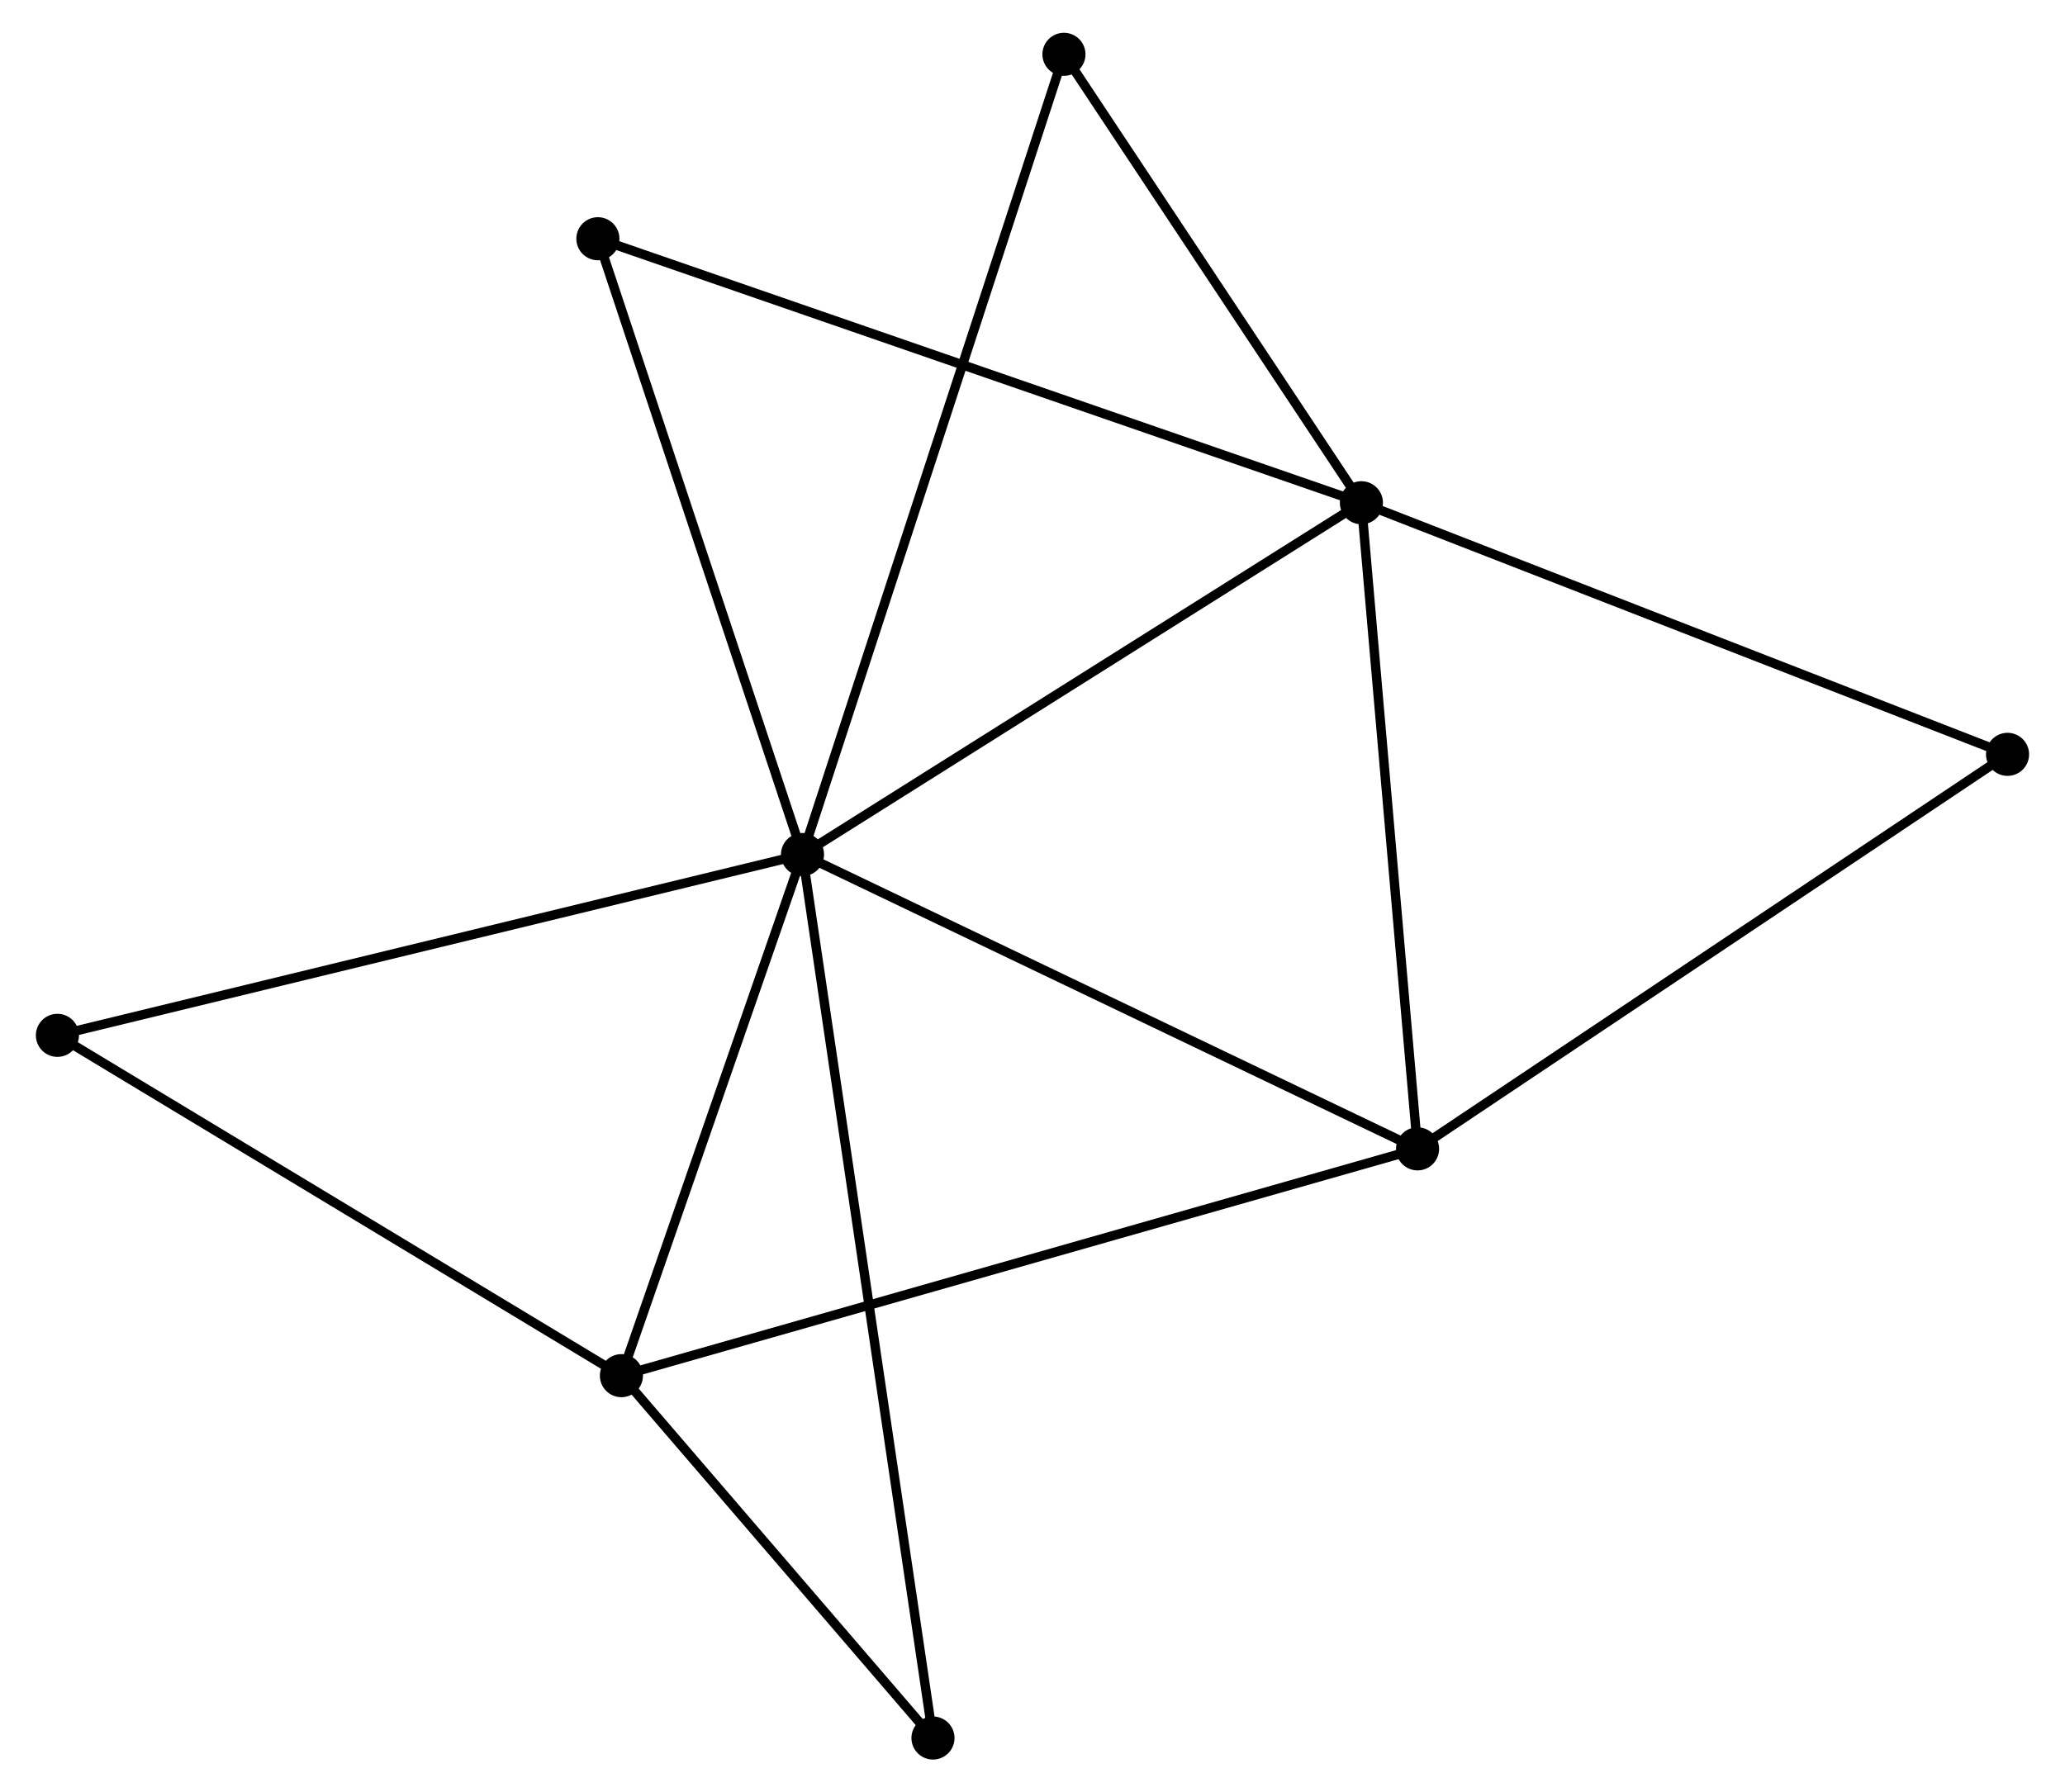 <?xml version="1.0" encoding="UTF-8" standalone="no"?>
<!DOCTYPE svg PUBLIC "-//W3C//DTD SVG 1.1//EN"
 "http://www.w3.org/Graphics/SVG/1.1/DTD/svg11.dtd">
<!-- Generated by graphviz version 2.36.0 (20140111.2315)
 -->
<!-- Title: %3 Pages: 1 -->
<svg width="220pt" height="191pt"
 viewBox="0.00 0.00 219.79 191.39" xmlns="http://www.w3.org/2000/svg" xmlns:xlink="http://www.w3.org/1999/xlink">
<g id="graph0" class="graph" transform="scale(1 1) rotate(0) translate(4 187.386)">
<title>%3</title>
<!-- 0 -->
<g id="node1" class="node"><title>0</title>
<ellipse fill="black" stroke="black" cx="81.341" cy="-96.14" rx="1.8" ry="1.8"/>
</g>
<!-- 1 -->
<g id="node2" class="node"><title>1</title>
<ellipse fill="black" stroke="black" cx="141.007" cy="-133.702" rx="1.8" ry="1.8"/>
</g>
<!-- 0&#45;&#45;1 -->
<g id="edge1" class="edge"><title>0&#45;&#45;1</title>
<path fill="none" stroke="black" d="M83.063,-97.224C91.776,-102.709 130.931,-127.358 139.392,-132.685"/>
</g>
<!-- 2 -->
<g id="node3" class="node"><title>2</title>
<ellipse fill="black" stroke="black" cx="62.01" cy="-40.493" rx="1.8" ry="1.8"/>
</g>
<!-- 0&#45;&#45;2 -->
<g id="edge2" class="edge"><title>0&#45;&#45;2</title>
<path fill="none" stroke="black" d="M80.698,-94.289C77.763,-85.84 65.656,-50.989 62.675,-42.409"/>
</g>
<!-- 3 -->
<g id="node4" class="node"><title>3</title>
<ellipse fill="black" stroke="black" cx="147.002" cy="-64.71" rx="1.8" ry="1.8"/>
</g>
<!-- 0&#45;&#45;3 -->
<g id="edge3" class="edge"><title>0&#45;&#45;3</title>
<path fill="none" stroke="black" d="M83.236,-95.234C92.824,-90.644 135.914,-70.018 145.225,-65.561"/>
</g>
<!-- 5 -->
<g id="node5" class="node"><title>5</title>
<ellipse fill="black" stroke="black" cx="109.252" cy="-181.586" rx="1.8" ry="1.8"/>
</g>
<!-- 0&#45;&#45;5 -->
<g id="edge4" class="edge"><title>0&#45;&#45;5</title>
<path fill="none" stroke="black" d="M81.924,-97.925C85.557,-109.045 105.05,-168.72 108.673,-179.811"/>
</g>
<!-- 6 -->
<g id="node6" class="node"><title>6</title>
<ellipse fill="black" stroke="black" cx="59.498" cy="-161.894" rx="1.8" ry="1.8"/>
</g>
<!-- 0&#45;&#45;6 -->
<g id="edge5" class="edge"><title>0&#45;&#45;6</title>
<path fill="none" stroke="black" d="M80.711,-98.037C77.522,-107.639 63.187,-150.789 60.089,-160.114"/>
</g>
<!-- 7 -->
<g id="node7" class="node"><title>7</title>
<ellipse fill="black" stroke="black" cx="1.8" cy="-76.832" rx="1.8" ry="1.8"/>
</g>
<!-- 0&#45;&#45;7 -->
<g id="edge6" class="edge"><title>0&#45;&#45;7</title>
<path fill="none" stroke="black" d="M79.375,-95.663C68.371,-92.992 14.522,-79.92 3.697,-77.292"/>
</g>
<!-- 8 -->
<g id="node8" class="node"><title>8</title>
<ellipse fill="black" stroke="black" cx="95.271" cy="-1.8" rx="1.8" ry="1.8"/>
</g>
<!-- 0&#45;&#45;8 -->
<g id="edge7" class="edge"><title>0&#45;&#45;8</title>
<path fill="none" stroke="black" d="M81.632,-94.17C83.445,-81.892 93.174,-16.006 94.982,-3.76"/>
</g>
<!-- 1&#45;&#45;3 -->
<g id="edge8" class="edge"><title>1&#45;&#45;3</title>
<path fill="none" stroke="black" d="M141.18,-131.711C142.056,-121.637 145.99,-76.361 146.84,-66.578"/>
</g>
<!-- 1&#45;&#45;5 -->
<g id="edge10" class="edge"><title>1&#45;&#45;5</title>
<path fill="none" stroke="black" d="M139.951,-135.295C135.129,-142.565 115.242,-172.554 110.345,-179.938"/>
</g>
<!-- 1&#45;&#45;6 -->
<g id="edge11" class="edge"><title>1&#45;&#45;6</title>
<path fill="none" stroke="black" d="M139.305,-134.291C128.789,-137.928 72.749,-157.31 61.474,-161.21"/>
</g>
<!-- 4 -->
<g id="node9" class="node"><title>4</title>
<ellipse fill="black" stroke="black" cx="209.986" cy="-106.837" rx="1.8" ry="1.8"/>
</g>
<!-- 1&#45;&#45;4 -->
<g id="edge9" class="edge"><title>1&#45;&#45;4</title>
<path fill="none" stroke="black" d="M142.712,-133.038C152.173,-129.353 198.144,-111.449 208.087,-107.577"/>
</g>
<!-- 2&#45;&#45;3 -->
<g id="edge12" class="edge"><title>2&#45;&#45;3</title>
<path fill="none" stroke="black" d="M63.785,-40.999C74.846,-44.151 134.204,-61.064 145.237,-64.207"/>
</g>
<!-- 2&#45;&#45;7 -->
<g id="edge13" class="edge"><title>2&#45;&#45;7</title>
<path fill="none" stroke="black" d="M60.273,-41.541C51.48,-46.848 11.968,-70.695 3.43,-75.848"/>
</g>
<!-- 2&#45;&#45;8 -->
<g id="edge14" class="edge"><title>2&#45;&#45;8</title>
<path fill="none" stroke="black" d="M63.439,-38.831C68.91,-32.466 88.486,-9.693 93.884,-3.413"/>
</g>
<!-- 3&#45;&#45;4 -->
<g id="edge15" class="edge"><title>3&#45;&#45;4</title>
<path fill="none" stroke="black" d="M148.559,-65.751C157.197,-71.529 199.173,-99.605 208.252,-105.677"/>
</g>
</g>
</svg>
